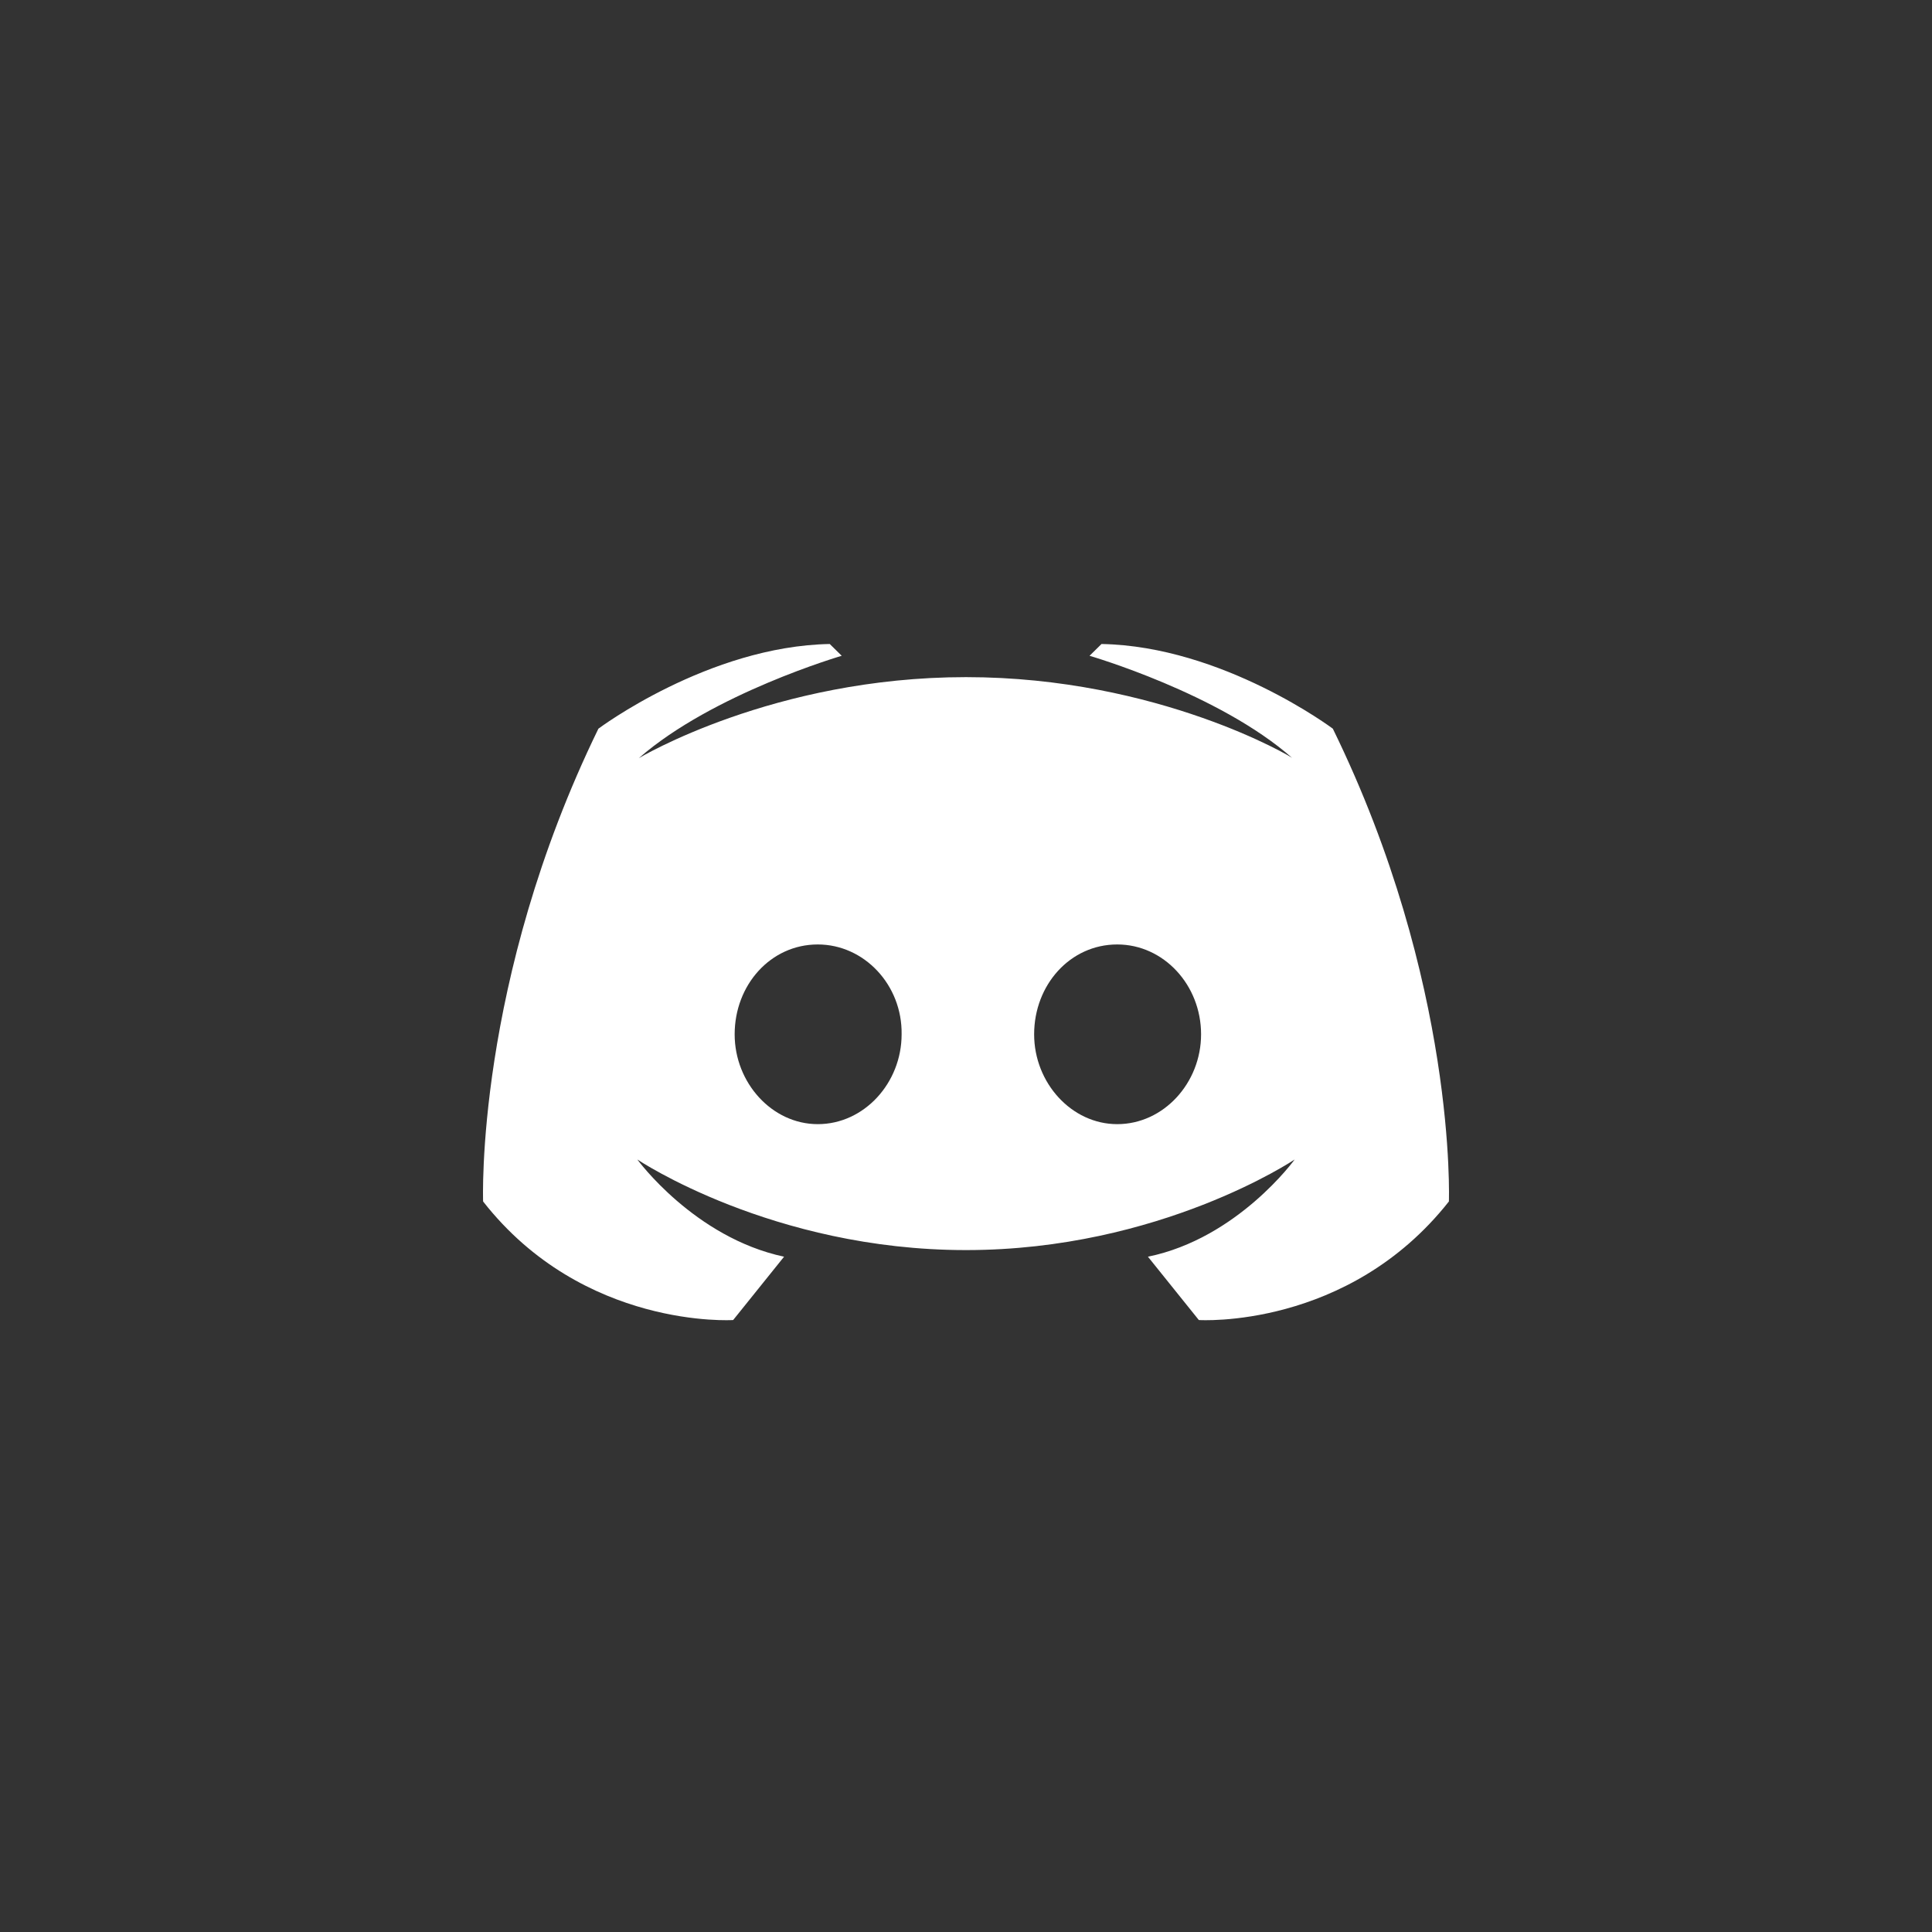 <?xml version="1.0" encoding="UTF-8"?>
<svg width="120px" height="120px" viewBox="0 0 120 120" version="1.1" xmlns="http://www.w3.org/2000/svg" xmlns:xlink="http://www.w3.org/1999/xlink">
    <rect x="0" y="0" width="120" height="120" fill="#333333" stroke="none"/>
    <title>编组 12</title>
    <g id="页面-1" stroke="none" stroke-width="1" fill="none" fill-rule="evenodd">
        <g id="画板备份-13" transform="translate(-1140, -6814)">
            <g id="编组-37" transform="translate(0, 6644)">
                <g id="编组-16备份" transform="translate(660, 170)">
                    <g id="编组-12" transform="translate(480, 0)">
                        <circle id="椭圆形" cx="60" cy="60" r="60"></circle>
                        <g id="discord" transform="translate(30, 40)" fill="#FFFFFF" fill-rule="nonzero">
                            <path d="M30,2.058 C18.049,2.058 9.679,7.09 9.679,7.09 C14.283,3.065 22.281,0.732 22.281,0.732 L21.537,0 C14.004,0.137 7.168,5.26 7.168,5.26 C-0.504,20.995 0.007,34.626 0.007,34.626 C6.238,42.585 15.538,41.99 15.538,41.99 L18.7,38.056 C13.12,36.867 9.586,32.018 9.586,32.018 C9.586,32.018 17.956,37.645 30,37.645 C42.044,37.645 50.414,32.018 50.414,32.018 C50.414,32.018 46.88,36.913 41.3,38.056 L44.462,41.99 C44.462,41.99 53.715,42.585 59.993,34.626 C59.993,34.626 60.505,21.041 52.785,5.26 C52.785,5.26 45.95,0.137 38.417,0 L37.673,0.732 C37.673,0.732 45.717,3.065 50.274,7.09 C50.367,7.09 41.951,2.058 30,2.058 M20.793,18.662 C23.676,18.662 26.047,21.178 26.001,24.243 C26.001,27.261 23.676,29.823 20.793,29.823 C17.956,29.823 15.631,27.261 15.631,24.243 C15.631,21.178 17.863,18.662 20.793,18.662 M39.393,18.662 C42.276,18.662 44.601,21.178 44.601,24.243 C44.601,27.261 42.276,29.823 39.393,29.823 C36.557,29.823 34.232,27.261 34.232,24.243 C34.232,21.178 36.464,18.662 39.393,18.662 Z" id="形状"></path>
                        </g>
                    </g>
                </g>
            </g>
        </g>
    </g>
</svg>